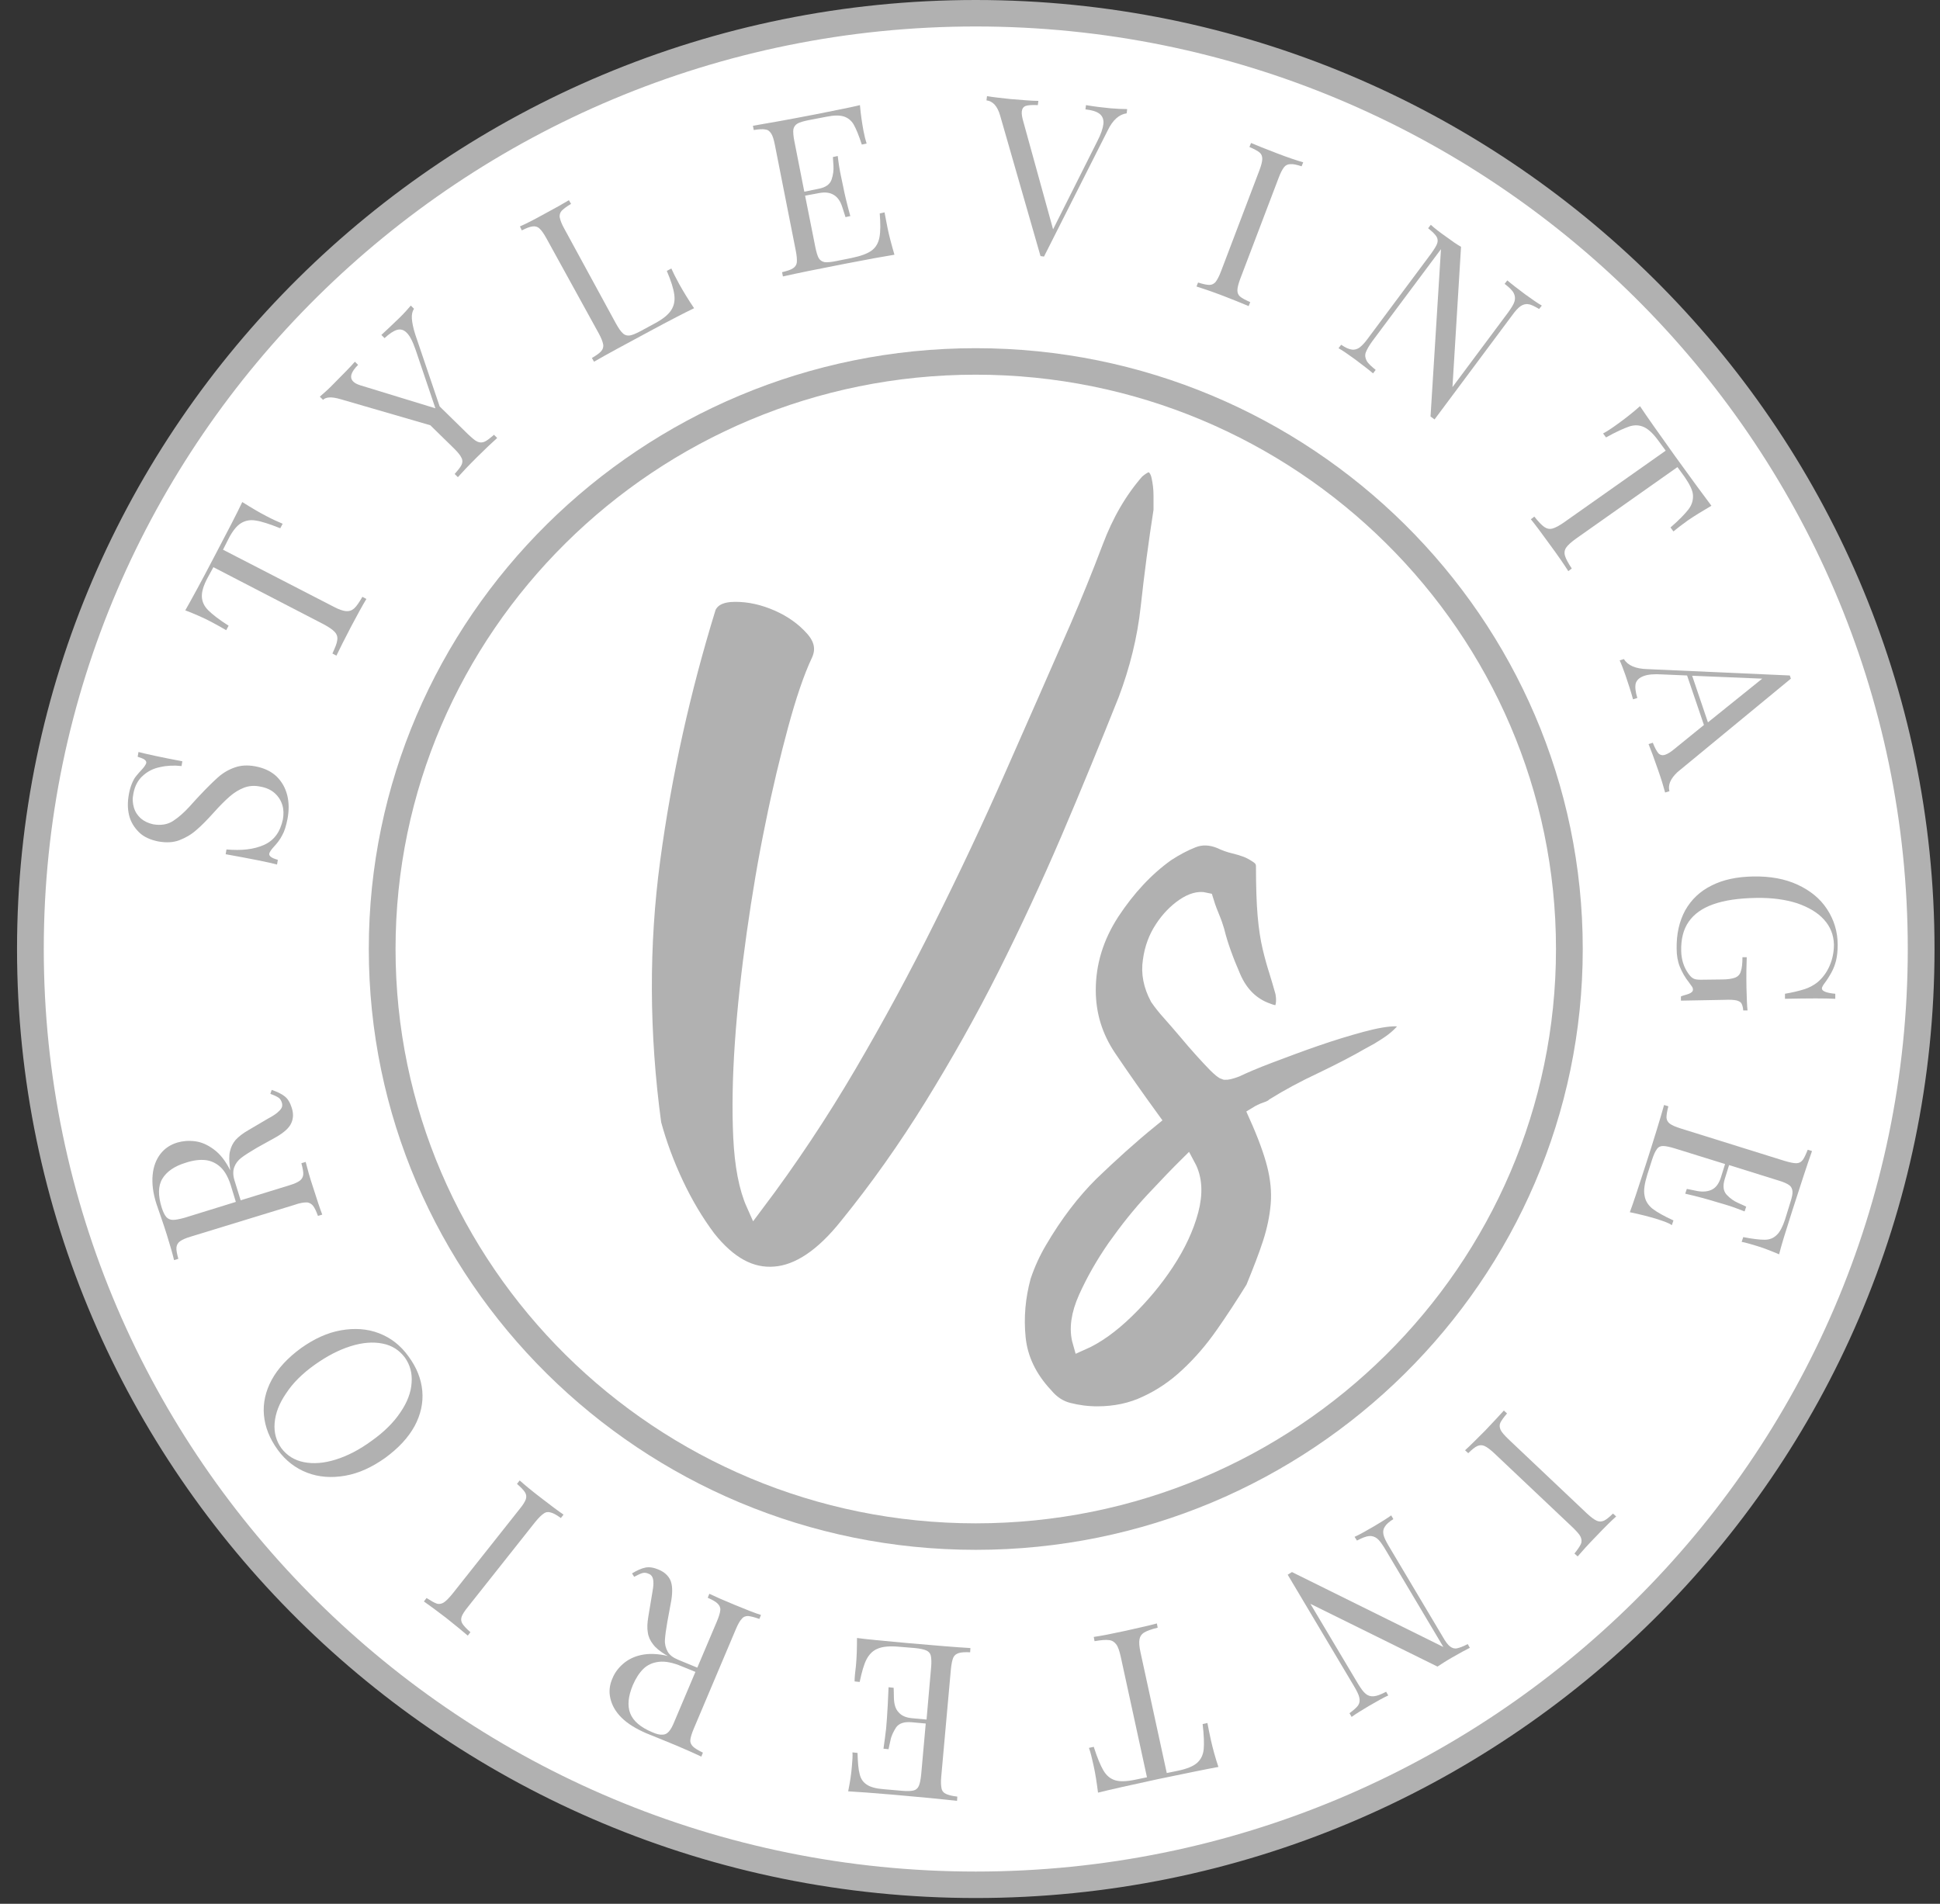<svg width="108" height="106" viewBox="0 0 108 106" fill="none" xmlns="http://www.w3.org/2000/svg">
<rect x="0" y="0" width="108" height="106" fill="#333333" stroke="none"/>
<g style="mix-blend-mode:multiply">
<path d="M54.321 104.943C83.388 104.943 106.95 81.616 106.95 52.84C106.95 24.065 83.388 0.737 54.321 0.737C25.255 0.737 1.692 24.065 1.692 52.84C1.692 81.616 25.255 104.943 54.321 104.943Z" fill="white"/>
<path d="M54.321 105.68C24.894 105.68 0.948 81.973 0.948 52.84C0.948 23.707 24.894 0 54.321 0C83.748 0 107.695 23.707 107.695 52.84C107.695 81.973 83.748 105.68 54.321 105.68ZM54.321 1.474C25.713 1.474 2.437 24.518 2.437 52.84C2.437 81.162 25.713 104.206 54.321 104.206C82.929 104.206 106.206 81.162 106.206 52.84C106.206 24.518 82.929 1.474 54.321 1.474Z" fill="#B1B1B1"/>
<path d="M61.827 6.03C62.184 6.059 62.497 6.074 62.75 6.074L62.721 6.31C62.303 6.369 61.946 6.679 61.663 7.268L58.119 14.286L58.015 14.271L57.925 14.257L55.676 6.428C55.528 5.912 55.274 5.632 54.917 5.588L54.947 5.352C55.274 5.411 55.706 5.455 56.242 5.514C56.942 5.573 57.464 5.617 57.806 5.617L57.776 5.853C57.464 5.838 57.24 5.853 57.106 5.897C56.972 5.942 56.898 6.059 56.883 6.207C56.868 6.34 56.898 6.531 56.972 6.782L58.625 12.768L61.082 7.873C61.291 7.475 61.395 7.15 61.425 6.915C61.455 6.664 61.38 6.472 61.216 6.34C61.053 6.207 60.785 6.133 60.427 6.089L60.457 5.853C60.889 5.927 61.35 5.986 61.827 6.03Z" fill="#B1B1B1"/>
<path d="M71.835 9.141C71.686 9.141 71.567 9.2 71.477 9.318C71.388 9.436 71.284 9.627 71.18 9.908L69.05 15.51C68.946 15.79 68.886 16.011 68.886 16.159C68.886 16.306 68.931 16.424 69.035 16.512C69.139 16.601 69.333 16.704 69.601 16.822L69.512 17.043C69.169 16.896 68.693 16.704 68.082 16.468C67.427 16.218 66.935 16.055 66.608 15.952L66.697 15.731C66.98 15.82 67.189 15.864 67.323 15.864C67.457 15.864 67.591 15.805 67.68 15.687C67.769 15.569 67.874 15.377 67.978 15.097L70.107 9.495C70.212 9.215 70.271 8.993 70.271 8.846C70.271 8.699 70.227 8.581 70.122 8.492C70.018 8.404 69.824 8.3 69.556 8.183L69.646 7.961C69.958 8.094 70.435 8.286 71.09 8.536C71.701 8.772 72.192 8.934 72.55 9.038L72.46 9.259C72.192 9.17 71.984 9.126 71.835 9.141Z" fill="#B1B1B1"/>
<path d="M85.089 16.94C84.94 16.91 84.791 16.955 84.657 17.043C84.523 17.132 84.359 17.309 84.18 17.559L79.862 23.353L79.638 23.191L80.219 13.873L76.392 19.004C76.213 19.255 76.094 19.461 76.034 19.623C75.975 19.785 76.004 19.933 76.079 20.08C76.153 20.228 76.332 20.39 76.585 20.596L76.436 20.788C76.213 20.596 75.885 20.346 75.454 20.021C75.066 19.741 74.754 19.52 74.515 19.387L74.664 19.196C74.903 19.358 75.096 19.446 75.245 19.461C75.394 19.491 75.543 19.446 75.677 19.358C75.811 19.255 75.975 19.093 76.153 18.842L79.668 14.124C79.847 13.873 79.966 13.682 80.01 13.549C80.055 13.416 80.04 13.284 79.966 13.166C79.891 13.048 79.742 12.9 79.504 12.709L79.653 12.517C79.847 12.694 80.144 12.93 80.547 13.21C80.844 13.431 81.098 13.608 81.336 13.741L80.859 21.555L83.957 17.397C84.136 17.146 84.27 16.94 84.314 16.778C84.359 16.616 84.344 16.468 84.27 16.321C84.195 16.173 84.016 15.996 83.763 15.805L83.912 15.613C84.136 15.805 84.463 16.055 84.895 16.38C85.282 16.66 85.595 16.881 85.833 17.014L85.684 17.205C85.431 17.058 85.238 16.955 85.089 16.94Z" fill="#B1B1B1"/>
<path d="M90.078 23.589C90.465 23.309 90.867 23 91.299 22.616C91.671 23.177 92.326 24.105 93.265 25.417C94.203 26.715 94.873 27.629 95.275 28.16C94.769 28.455 94.337 28.72 93.95 28.985C93.622 29.221 93.354 29.428 93.16 29.59L92.997 29.369C93.473 28.956 93.801 28.617 93.994 28.366C94.188 28.116 94.263 27.85 94.248 27.57C94.233 27.29 94.054 26.951 93.771 26.538L93.384 26.007L87.74 29.988C87.472 30.18 87.278 30.357 87.189 30.489C87.099 30.622 87.07 30.784 87.129 30.961C87.174 31.123 87.308 31.359 87.501 31.654L87.308 31.801C87.084 31.448 86.742 30.946 86.295 30.342C85.819 29.678 85.461 29.206 85.223 28.912L85.416 28.764C85.64 29.044 85.819 29.236 85.968 29.339C86.116 29.442 86.265 29.472 86.429 29.428C86.593 29.383 86.816 29.265 87.084 29.074L92.729 25.093L92.341 24.562C92.043 24.149 91.775 23.899 91.522 23.781C91.269 23.663 90.986 23.648 90.688 23.751C90.391 23.855 89.959 24.046 89.408 24.356L89.244 24.135C89.467 24.017 89.735 23.84 90.078 23.589Z" fill="#B1B1B1"/>
<path d="M92.937 44.053L92.698 44.127C92.609 43.802 92.49 43.39 92.311 42.888C92.088 42.24 91.909 41.753 91.775 41.429L92.013 41.355C92.118 41.635 92.237 41.842 92.326 41.945C92.43 42.048 92.564 42.077 92.713 42.018C92.847 41.974 93.011 41.871 93.205 41.709L94.858 40.367L93.92 37.61L92.535 37.551C92.088 37.522 91.745 37.551 91.507 37.64C91.269 37.728 91.12 37.861 91.06 38.053C91.016 38.244 91.045 38.524 91.15 38.863L90.911 38.937C90.792 38.495 90.643 38.053 90.494 37.61C90.375 37.271 90.271 36.991 90.167 36.77L90.405 36.696C90.614 37.05 91.06 37.242 91.716 37.256L99.638 37.61L99.698 37.787L93.383 42.992C92.996 43.36 92.847 43.699 92.937 44.053ZM98.104 37.787L94.203 37.625L95.081 40.22L98.104 37.787Z" fill="#B1B1B1"/>
<path d="M94.024 55.332C94.173 55.273 94.247 55.199 94.247 55.096C94.247 55.037 94.232 54.993 94.203 54.949C94.173 54.904 94.113 54.816 94.024 54.698C93.8 54.418 93.637 54.123 93.517 53.828C93.398 53.533 93.339 53.194 93.339 52.825C93.324 52 93.488 51.292 93.815 50.688C94.158 50.083 94.634 49.626 95.29 49.302C95.93 48.977 96.704 48.815 97.613 48.801C98.551 48.786 99.37 48.933 100.07 49.258C100.77 49.582 101.321 50.024 101.708 50.614C102.095 51.204 102.304 51.867 102.304 52.604C102.304 52.929 102.274 53.224 102.215 53.474C102.155 53.725 102.066 53.946 101.961 54.138C101.857 54.329 101.723 54.55 101.544 54.786C101.47 54.89 101.425 54.978 101.425 55.037C101.425 55.184 101.678 55.288 102.17 55.332V55.612C101.649 55.583 100.71 55.583 99.37 55.612V55.332C99.802 55.258 100.159 55.17 100.442 55.081C100.725 54.993 100.964 54.86 101.172 54.698C101.455 54.462 101.693 54.152 101.857 53.769C102.021 53.386 102.095 53.002 102.095 52.59C102.081 52.059 101.902 51.602 101.544 51.204C101.187 50.806 100.681 50.511 100.04 50.29C99.385 50.083 98.641 49.98 97.777 49.995C96.794 50.01 96.004 50.127 95.379 50.349C94.754 50.57 94.307 50.894 94.009 51.322C93.711 51.749 93.577 52.295 93.592 52.958C93.607 53.445 93.741 53.858 93.994 54.211C94.098 54.359 94.188 54.447 94.292 54.492C94.381 54.536 94.515 54.55 94.679 54.55L95.856 54.536C96.198 54.536 96.436 54.492 96.6 54.432C96.749 54.373 96.868 54.256 96.913 54.079C96.972 53.916 97.002 53.651 97.002 53.297H97.241C97.226 53.695 97.211 54.256 97.226 55.008C97.241 55.568 97.255 55.995 97.285 56.261H97.047C97.032 56.069 96.987 55.936 96.943 55.863C96.898 55.789 96.794 55.73 96.66 55.7C96.526 55.671 96.302 55.656 95.99 55.671L93.577 55.715V55.479C93.711 55.42 93.875 55.391 94.024 55.332Z" fill="#B1B1B1"/>
<path d="M92.252 67.878C91.82 67.746 91.314 67.613 90.733 67.495C90.927 66.979 91.21 66.109 91.612 64.871C92.088 63.396 92.431 62.276 92.639 61.524L92.878 61.598C92.803 61.878 92.773 62.084 92.773 62.231C92.788 62.379 92.848 62.482 92.967 62.571C93.086 62.659 93.295 62.748 93.578 62.836L99.341 64.635C99.639 64.723 99.847 64.767 99.996 64.767C100.145 64.767 100.264 64.708 100.354 64.591C100.443 64.472 100.532 64.281 100.636 64.016L100.875 64.089C100.607 64.841 100.249 65.947 99.773 67.421C99.415 68.542 99.162 69.353 99.043 69.839C98.552 69.633 98.105 69.456 97.688 69.338C97.39 69.249 97.137 69.176 96.958 69.146L97.047 68.881C97.569 68.984 97.971 69.028 98.239 69.028C98.507 69.028 98.73 68.94 98.909 68.763C99.088 68.601 99.237 68.306 99.371 67.908L99.668 66.949C99.758 66.669 99.802 66.463 99.788 66.33C99.773 66.198 99.728 66.079 99.609 65.991C99.49 65.903 99.296 65.814 98.998 65.726L96.258 64.871L96.02 65.637C95.901 66.021 95.93 66.315 96.124 66.522C96.318 66.728 96.526 66.876 96.764 66.979C97.003 67.082 97.152 67.156 97.211 67.185L97.122 67.451C96.75 67.303 96.392 67.171 96.035 67.067L95.484 66.905C95.097 66.787 94.531 66.625 93.816 66.463L93.905 66.198C93.965 66.212 94.158 66.242 94.486 66.315C94.814 66.374 95.097 66.345 95.32 66.227C95.543 66.109 95.692 65.888 95.796 65.578L96.035 64.812L93.235 63.942C92.937 63.853 92.729 63.809 92.58 63.809C92.431 63.809 92.312 63.868 92.237 63.986C92.148 64.104 92.059 64.296 91.969 64.576L91.701 65.416C91.552 65.903 91.493 66.286 91.552 66.566C91.597 66.861 91.746 67.097 91.999 67.303C92.252 67.495 92.639 67.716 93.161 67.952L93.071 68.217C92.892 68.085 92.61 67.996 92.252 67.878Z" fill="#B1B1B1"/>
<path d="M88.007 85.969C88.067 85.836 88.052 85.703 87.993 85.57C87.933 85.438 87.784 85.275 87.561 85.054L83.182 80.912C82.959 80.705 82.78 80.572 82.646 80.513C82.512 80.454 82.378 80.454 82.244 80.513C82.11 80.572 81.946 80.705 81.738 80.912L81.559 80.749C81.842 80.499 82.199 80.13 82.661 79.673C83.138 79.172 83.495 78.788 83.719 78.538L83.897 78.7C83.704 78.921 83.584 79.098 83.525 79.216C83.465 79.349 83.48 79.481 83.54 79.614C83.599 79.747 83.748 79.909 83.972 80.13L88.35 84.273C88.573 84.479 88.752 84.612 88.886 84.671C89.02 84.73 89.154 84.73 89.288 84.671C89.422 84.612 89.586 84.479 89.794 84.273L89.973 84.435C89.72 84.656 89.348 85.025 88.871 85.526C88.409 85.998 88.067 86.381 87.829 86.661L87.65 86.499C87.829 86.278 87.948 86.101 88.007 85.969Z" fill="#B1B1B1"/>
<path d="M75.602 94.962C75.692 94.829 75.707 94.696 75.677 94.534C75.647 94.372 75.543 94.165 75.379 93.885L71.686 87.678L71.924 87.531L80.353 91.703L77.091 86.219C76.928 85.954 76.794 85.762 76.66 85.659C76.525 85.555 76.377 85.511 76.213 85.526C76.049 85.541 75.826 85.629 75.543 85.777L75.409 85.57C75.677 85.452 76.034 85.246 76.496 84.98C76.913 84.73 77.225 84.538 77.449 84.376L77.568 84.582C77.33 84.73 77.166 84.877 77.091 85.01C77.002 85.143 76.987 85.275 77.017 85.438C77.047 85.6 77.151 85.806 77.315 86.086L80.323 91.143C80.472 91.409 80.606 91.585 80.725 91.674C80.844 91.762 80.963 91.807 81.112 91.777C81.246 91.748 81.455 91.674 81.708 91.541L81.827 91.748C81.589 91.866 81.261 92.043 80.829 92.293C80.517 92.47 80.249 92.647 80.025 92.794L72.951 89.3L75.602 93.753C75.766 94.018 75.9 94.21 76.034 94.313C76.153 94.416 76.302 94.46 76.481 94.446C76.66 94.431 76.883 94.342 77.166 94.195L77.285 94.401C77.017 94.519 76.66 94.726 76.198 94.991C75.781 95.242 75.468 95.433 75.245 95.596L75.126 95.389C75.349 95.227 75.513 95.08 75.602 94.962Z" fill="#B1B1B1"/>
<path d="M67.412 96.893C67.516 97.35 67.65 97.851 67.829 98.382C67.159 98.5 66.042 98.736 64.463 99.06C62.885 99.4 61.782 99.65 61.127 99.812C61.053 99.237 60.978 98.736 60.874 98.279C60.785 97.881 60.71 97.556 60.621 97.321L60.889 97.262C61.083 97.866 61.261 98.294 61.425 98.574C61.589 98.854 61.797 99.031 62.065 99.119C62.334 99.208 62.721 99.193 63.212 99.09L63.852 98.957L62.393 92.249C62.319 91.925 62.244 91.689 62.14 91.556C62.036 91.423 61.916 91.335 61.738 91.32C61.559 91.291 61.291 91.32 60.934 91.379L60.889 91.143C61.306 91.084 61.902 90.966 62.646 90.804C63.435 90.627 64.031 90.495 64.403 90.391L64.448 90.627C64.091 90.716 63.852 90.804 63.703 90.893C63.555 90.981 63.465 91.114 63.435 91.276C63.406 91.438 63.421 91.689 63.495 92.013L64.954 98.721L65.595 98.589C66.086 98.485 66.444 98.338 66.652 98.146C66.861 97.955 66.98 97.704 67.01 97.394C67.039 97.085 67.025 96.613 66.95 95.994L67.218 95.935C67.263 96.171 67.322 96.495 67.412 96.893Z" fill="#B1B1B1"/>
<path d="M47.65 92.75C47.694 92.293 47.709 91.777 47.709 91.202C48.26 91.276 49.183 91.364 50.494 91.482C52.043 91.615 53.219 91.718 54.023 91.762L54.008 91.998C53.711 91.984 53.502 91.998 53.368 92.043C53.234 92.087 53.13 92.16 53.07 92.293C53.011 92.426 52.966 92.647 52.936 92.942L52.4 98.913C52.37 99.208 52.385 99.429 52.415 99.576C52.445 99.724 52.534 99.827 52.668 99.886C52.802 99.945 53.011 100.004 53.294 100.033L53.279 100.269C52.489 100.181 51.313 100.063 49.764 99.93C48.573 99.827 47.724 99.768 47.218 99.739C47.322 99.222 47.396 98.751 47.426 98.323C47.456 98.014 47.471 97.763 47.456 97.571L47.739 97.601C47.754 98.132 47.784 98.515 47.858 98.78C47.918 99.046 48.052 99.237 48.26 99.37C48.454 99.503 48.781 99.591 49.198 99.621L50.211 99.709C50.509 99.739 50.717 99.724 50.851 99.694C50.985 99.665 51.09 99.576 51.149 99.444C51.209 99.311 51.253 99.09 51.283 98.795L51.536 95.964L50.732 95.891C50.33 95.861 50.047 95.95 49.883 96.185C49.734 96.421 49.615 96.657 49.571 96.908C49.511 97.159 49.481 97.321 49.466 97.394L49.183 97.365C49.243 96.967 49.288 96.598 49.332 96.23L49.377 95.655C49.407 95.242 49.437 94.682 49.466 93.944L49.749 93.974C49.749 94.033 49.764 94.225 49.764 94.564C49.779 94.903 49.854 95.168 50.032 95.345C50.196 95.537 50.449 95.64 50.777 95.669L51.581 95.743L51.834 92.853C51.864 92.558 51.849 92.337 51.819 92.19C51.79 92.057 51.7 91.954 51.566 91.895C51.432 91.836 51.224 91.792 50.941 91.762L50.047 91.689C49.541 91.644 49.154 91.674 48.871 91.792C48.603 91.895 48.394 92.102 48.245 92.382C48.096 92.662 47.977 93.089 47.858 93.65L47.575 93.62C47.575 93.399 47.605 93.104 47.65 92.75Z" fill="#B1B1B1"/>
<path d="M35.93 87.281C36.153 87.236 36.406 87.281 36.674 87.398C36.987 87.531 37.195 87.723 37.315 87.973C37.434 88.239 37.449 88.607 37.374 89.094L37.151 90.303C37.076 90.73 37.032 91.055 37.017 91.305C37.002 91.541 37.061 91.763 37.166 91.954C37.27 92.146 37.464 92.293 37.746 92.411L38.819 92.853L39.906 90.288C40.025 90.008 40.084 89.802 40.099 89.654C40.114 89.507 40.055 89.389 39.95 89.286C39.846 89.182 39.668 89.079 39.4 88.961L39.489 88.74C39.831 88.902 40.293 89.109 40.904 89.359C41.544 89.625 42.035 89.816 42.363 89.92L42.274 90.141C41.991 90.037 41.782 89.993 41.648 89.978C41.499 89.978 41.38 90.023 41.291 90.141C41.187 90.244 41.082 90.436 40.963 90.716L38.625 96.244C38.506 96.525 38.446 96.731 38.431 96.878C38.417 97.026 38.476 97.144 38.58 97.247C38.685 97.35 38.863 97.453 39.131 97.586L39.042 97.807C38.729 97.66 38.283 97.453 37.687 97.203C37.389 97.085 37.076 96.952 36.719 96.805C36.361 96.657 36.123 96.569 35.989 96.51C35.408 96.259 34.947 95.979 34.604 95.64C34.262 95.301 34.068 94.947 33.979 94.564C33.889 94.18 33.934 93.812 34.098 93.443C34.217 93.148 34.411 92.883 34.679 92.647C34.947 92.411 35.289 92.234 35.706 92.146C36.123 92.057 36.63 92.072 37.181 92.205L37.047 92.131C36.734 91.939 36.495 91.748 36.347 91.541C36.198 91.35 36.093 91.129 36.064 90.893C36.019 90.657 36.034 90.362 36.093 90.008L36.302 88.755C36.347 88.504 36.376 88.312 36.376 88.165C36.376 88.018 36.361 87.9 36.317 87.811C36.272 87.723 36.198 87.649 36.093 87.62C35.974 87.561 35.855 87.561 35.751 87.59C35.647 87.62 35.498 87.693 35.304 87.796L35.185 87.605C35.453 87.443 35.706 87.325 35.93 87.281ZM36.674 92.529C36.317 92.573 36.034 92.706 35.81 92.927C35.587 93.148 35.394 93.443 35.23 93.826C34.977 94.431 34.917 94.962 35.081 95.389C35.245 95.817 35.647 96.171 36.317 96.451C36.555 96.554 36.734 96.598 36.883 96.584C37.017 96.584 37.136 96.525 37.24 96.407C37.344 96.289 37.449 96.097 37.553 95.832L38.714 93.089L37.955 92.78C37.464 92.573 37.032 92.485 36.674 92.529Z" fill="#B1B1B1"/>
<path d="M24.313 89.286C24.447 89.33 24.581 89.3 24.701 89.227C24.82 89.153 24.983 88.991 25.177 88.755L28.915 84.037C29.109 83.801 29.228 83.609 29.273 83.477C29.317 83.344 29.302 83.211 29.228 83.093C29.153 82.975 29.004 82.813 28.781 82.622L28.93 82.43C29.213 82.681 29.6 83.005 30.121 83.403C30.672 83.831 31.089 84.14 31.372 84.332L31.223 84.523C30.985 84.347 30.791 84.243 30.657 84.214C30.523 84.17 30.389 84.184 30.27 84.273C30.151 84.347 29.987 84.509 29.794 84.745L26.056 89.463C25.862 89.698 25.743 89.89 25.698 90.023C25.654 90.155 25.669 90.288 25.743 90.406C25.817 90.524 25.966 90.686 26.19 90.878L26.041 91.07C25.788 90.848 25.386 90.524 24.835 90.082C24.313 89.684 23.896 89.374 23.599 89.168L23.747 88.976C24.001 89.138 24.179 89.241 24.313 89.286Z" fill="#B1B1B1"/>
<path d="M14.693 78.788C14.634 78.125 14.783 77.462 15.125 76.828C15.482 76.179 16.019 75.604 16.763 75.058C17.493 74.542 18.223 74.203 18.982 74.07C19.742 73.938 20.442 73.982 21.097 74.233C21.752 74.483 22.303 74.911 22.735 75.515C23.197 76.135 23.45 76.783 23.509 77.447C23.569 78.11 23.42 78.774 23.078 79.408C22.72 80.056 22.184 80.631 21.439 81.177C20.71 81.693 19.98 82.032 19.221 82.165C18.476 82.297 17.761 82.253 17.106 82.002C16.451 81.752 15.899 81.324 15.468 80.734C15.006 80.1 14.753 79.452 14.693 78.788ZM16.927 81.413C17.448 81.516 18.044 81.472 18.699 81.265C19.355 81.059 20.01 80.72 20.695 80.219C21.38 79.732 21.916 79.201 22.288 78.641C22.675 78.081 22.884 77.52 22.914 76.99C22.958 76.459 22.824 75.987 22.541 75.589C22.229 75.176 21.827 74.911 21.291 74.808C20.769 74.704 20.174 74.749 19.518 74.955C18.863 75.162 18.208 75.501 17.523 75.987C16.838 76.474 16.302 77.004 15.929 77.579C15.542 78.14 15.334 78.685 15.289 79.231C15.244 79.761 15.378 80.233 15.661 80.631C15.974 81.044 16.391 81.309 16.927 81.413Z" fill="#B1B1B1"/>
<path d="M15.84 61.037C16.018 61.17 16.153 61.391 16.242 61.686C16.346 61.996 16.331 62.291 16.212 62.541C16.093 62.807 15.81 63.057 15.378 63.308L14.291 63.912C13.919 64.133 13.636 64.31 13.442 64.458C13.249 64.605 13.115 64.782 13.04 64.989C12.966 65.195 12.966 65.431 13.055 65.726L13.398 66.832L16.078 66.006C16.376 65.917 16.57 65.829 16.689 65.74C16.808 65.652 16.867 65.534 16.882 65.401C16.897 65.269 16.852 65.048 16.778 64.767L17.016 64.694C17.106 65.048 17.24 65.549 17.448 66.168C17.657 66.832 17.82 67.318 17.94 67.628L17.701 67.701C17.597 67.421 17.508 67.23 17.418 67.126C17.329 67.023 17.21 66.949 17.061 66.949C16.912 66.949 16.689 66.979 16.406 67.082L10.628 68.851C10.33 68.94 10.136 69.028 10.017 69.117C9.898 69.205 9.838 69.323 9.823 69.456C9.808 69.603 9.853 69.81 9.928 70.09L9.689 70.163C9.615 69.839 9.481 69.367 9.287 68.748C9.198 68.453 9.079 68.114 8.96 67.76C8.84 67.406 8.751 67.156 8.706 67.023C8.513 66.419 8.453 65.888 8.498 65.416C8.543 64.944 8.692 64.561 8.93 64.251C9.168 63.942 9.481 63.735 9.868 63.617C10.166 63.529 10.493 63.499 10.851 63.544C11.208 63.588 11.551 63.735 11.908 64.001C12.266 64.266 12.563 64.65 12.817 65.165L12.802 65.018C12.757 64.65 12.742 64.355 12.802 64.104C12.861 63.853 12.966 63.647 13.115 63.47C13.278 63.293 13.517 63.101 13.829 62.925L14.931 62.276C15.155 62.158 15.334 62.04 15.438 61.952C15.542 61.863 15.631 61.775 15.676 61.686C15.721 61.598 15.721 61.494 15.691 61.391C15.646 61.258 15.587 61.17 15.497 61.111C15.408 61.052 15.259 60.978 15.051 60.905L15.125 60.684C15.423 60.787 15.676 60.905 15.84 61.037ZM12.281 64.989C12.027 64.753 11.73 64.62 11.417 64.591C11.104 64.561 10.747 64.605 10.345 64.738C9.704 64.93 9.272 65.239 9.034 65.637C8.796 66.035 8.796 66.581 9.004 67.244C9.079 67.48 9.168 67.657 9.257 67.76C9.347 67.864 9.481 67.922 9.63 67.922C9.779 67.922 10.002 67.878 10.27 67.805L13.13 66.92L12.891 66.139C12.742 65.608 12.534 65.225 12.281 64.989Z" fill="#B1B1B1"/>
<path d="M14.693 47.046C15.259 46.795 15.601 46.324 15.75 45.616C15.795 45.35 15.795 45.085 15.721 44.834C15.646 44.584 15.512 44.363 15.304 44.171C15.095 43.979 14.812 43.847 14.44 43.788C14.127 43.729 13.844 43.758 13.576 43.861C13.308 43.965 13.04 44.127 12.787 44.348C12.534 44.569 12.236 44.864 11.908 45.233C11.536 45.645 11.208 45.984 10.925 46.22C10.642 46.471 10.33 46.648 9.987 46.781C9.645 46.913 9.257 46.928 8.826 46.854C8.379 46.766 8.006 46.604 7.738 46.338C7.47 46.073 7.277 45.763 7.187 45.395C7.098 45.026 7.098 44.643 7.173 44.23C7.217 43.979 7.277 43.788 7.351 43.611C7.426 43.434 7.5 43.301 7.59 43.198C7.679 43.095 7.768 42.977 7.887 42.859C8.036 42.697 8.111 42.579 8.141 42.49C8.155 42.417 8.126 42.358 8.051 42.299C7.977 42.24 7.843 42.195 7.664 42.136L7.709 41.871C8.17 41.989 8.974 42.166 10.151 42.387L10.106 42.653C9.689 42.608 9.302 42.623 8.915 42.711C8.543 42.785 8.215 42.947 7.947 43.198C7.679 43.434 7.5 43.773 7.426 44.186C7.366 44.466 7.381 44.717 7.455 44.967C7.53 45.218 7.664 45.41 7.843 45.572C8.036 45.734 8.26 45.837 8.528 45.896C8.96 45.97 9.332 45.911 9.645 45.704C9.957 45.498 10.255 45.233 10.538 44.923C10.821 44.613 11 44.407 11.104 44.304C11.521 43.861 11.864 43.522 12.146 43.272C12.43 43.021 12.742 42.844 13.085 42.726C13.427 42.608 13.8 42.593 14.202 42.667C14.693 42.756 15.095 42.947 15.393 43.227C15.691 43.522 15.884 43.861 15.989 44.274C16.093 44.687 16.093 45.129 16.004 45.601C15.929 45.984 15.84 46.279 15.706 46.515C15.587 46.751 15.423 46.958 15.244 47.149C15.095 47.311 15.021 47.429 14.991 47.518C14.976 47.592 15.006 47.651 15.08 47.709C15.155 47.768 15.289 47.827 15.467 47.872L15.423 48.137C14.991 48.019 14.038 47.827 12.563 47.562L12.608 47.297C13.442 47.37 14.127 47.297 14.693 47.046Z" fill="#B1B1B1"/>
<path d="M11.745 34.617C11.328 34.396 10.851 34.19 10.315 33.983C10.642 33.408 11.194 32.406 11.938 30.976C12.683 29.56 13.204 28.558 13.487 27.953C13.978 28.263 14.425 28.528 14.827 28.735C15.185 28.926 15.497 29.059 15.736 29.162L15.602 29.413C15.006 29.177 14.559 29.03 14.246 28.985C13.934 28.926 13.651 28.985 13.412 29.133C13.174 29.28 12.936 29.575 12.713 30.017L12.415 30.607L18.565 33.777C18.863 33.939 19.101 34.013 19.265 34.028C19.429 34.042 19.578 33.998 19.712 33.88C19.846 33.762 19.995 33.541 20.174 33.231L20.397 33.349C20.174 33.718 19.89 34.234 19.533 34.912C19.161 35.62 18.893 36.165 18.729 36.505L18.506 36.386C18.654 36.062 18.759 35.812 18.774 35.649C18.803 35.472 18.759 35.325 18.64 35.192C18.52 35.06 18.327 34.927 18.029 34.765L11.879 31.58L11.566 32.155C11.328 32.597 11.223 32.951 11.238 33.231C11.253 33.512 11.372 33.762 11.596 33.983C11.819 34.205 12.191 34.499 12.727 34.839L12.593 35.089C12.4 34.971 12.102 34.809 11.745 34.617Z" fill="#B1B1B1"/>
<path d="M22.258 17.677C22.511 17.427 22.72 17.191 22.869 17.014L23.047 17.191C22.958 17.323 22.913 17.515 22.928 17.736C22.943 17.957 23.003 18.267 23.122 18.636L24.477 22.631L26.056 24.179C26.279 24.386 26.443 24.533 26.577 24.592C26.711 24.651 26.845 24.651 26.979 24.592C27.113 24.533 27.277 24.4 27.5 24.209L27.679 24.386C27.396 24.636 27.024 24.99 26.562 25.447C26.071 25.934 25.713 26.317 25.49 26.568L25.311 26.391C25.505 26.169 25.639 26.007 25.698 25.875C25.758 25.742 25.758 25.609 25.683 25.477C25.624 25.344 25.475 25.167 25.266 24.96L23.956 23.678L18.982 22.233C18.684 22.145 18.461 22.115 18.312 22.13C18.163 22.145 18.059 22.189 17.984 22.262L17.805 22.086C18.044 21.879 18.312 21.643 18.58 21.363C19.131 20.803 19.533 20.405 19.756 20.14L19.935 20.316C19.533 20.715 19.444 21.024 19.667 21.245C19.756 21.334 19.875 21.393 20.054 21.452L24.239 22.734L23.137 19.476C22.973 19.004 22.809 18.68 22.631 18.518C22.467 18.355 22.288 18.311 22.094 18.37C21.901 18.429 21.677 18.577 21.409 18.827L21.231 18.65C21.588 18.326 21.916 18.002 22.258 17.677Z" fill="#B1B1B1"/>
<path d="M31.268 11.736C31.179 11.839 31.134 11.972 31.164 12.119C31.194 12.267 31.268 12.473 31.417 12.738L34.291 18.016C34.44 18.282 34.56 18.459 34.679 18.562C34.783 18.665 34.917 18.695 35.051 18.68C35.185 18.665 35.394 18.577 35.647 18.444L36.436 18.016C36.883 17.78 37.196 17.53 37.359 17.279C37.523 17.029 37.583 16.748 37.538 16.409C37.493 16.07 37.359 15.643 37.121 15.082L37.374 14.95C37.478 15.186 37.627 15.481 37.821 15.834C38.044 16.233 38.312 16.675 38.64 17.161C38.149 17.397 37.315 17.825 36.168 18.444C34.798 19.181 33.755 19.741 33.07 20.14L32.951 19.933C33.204 19.786 33.383 19.653 33.472 19.55C33.562 19.447 33.606 19.314 33.577 19.166C33.547 19.019 33.472 18.813 33.324 18.547L30.419 13.269C30.271 13.004 30.151 12.827 30.032 12.724C29.928 12.62 29.794 12.591 29.66 12.606C29.511 12.62 29.317 12.694 29.049 12.827L28.945 12.606C29.258 12.473 29.72 12.237 30.33 11.898C30.911 11.588 31.358 11.338 31.671 11.146L31.79 11.352C31.536 11.5 31.373 11.633 31.268 11.736Z" fill="#B1B1B1"/>
<path d="M49.407 12.679C49.496 13.122 49.63 13.623 49.794 14.183C49.243 14.271 48.335 14.434 47.054 14.684C45.52 14.979 44.373 15.215 43.584 15.392L43.539 15.156C43.822 15.082 44.031 15.023 44.15 14.935C44.269 14.861 44.344 14.743 44.359 14.611C44.373 14.463 44.359 14.242 44.299 13.947L43.137 8.065C43.078 7.77 43.018 7.563 42.929 7.431C42.84 7.298 42.75 7.224 42.601 7.209C42.467 7.18 42.244 7.195 41.961 7.239L41.916 7.003C42.706 6.87 43.867 6.664 45.386 6.369C46.563 6.133 47.397 5.971 47.873 5.853C47.918 6.384 47.992 6.856 48.067 7.268C48.126 7.578 48.186 7.814 48.245 7.991L47.977 8.05C47.814 7.549 47.665 7.18 47.531 6.944C47.397 6.708 47.203 6.561 46.98 6.487C46.741 6.413 46.429 6.413 45.997 6.502L44.999 6.693C44.716 6.752 44.508 6.811 44.388 6.885C44.269 6.959 44.195 7.062 44.165 7.209C44.15 7.357 44.165 7.578 44.225 7.873L44.776 10.674L45.565 10.512C45.967 10.438 46.205 10.261 46.295 9.996C46.384 9.731 46.414 9.48 46.399 9.229C46.384 8.979 46.369 8.817 46.369 8.743L46.637 8.684C46.682 9.082 46.741 9.45 46.816 9.804L46.935 10.365C47.009 10.763 47.143 11.323 47.337 12.031L47.069 12.089C47.054 12.031 46.995 11.854 46.89 11.529C46.786 11.205 46.637 10.984 46.414 10.851C46.19 10.718 45.937 10.689 45.609 10.748L44.82 10.895L45.386 13.741C45.446 14.036 45.505 14.242 45.58 14.375C45.654 14.493 45.758 14.566 45.907 14.596C46.041 14.611 46.265 14.596 46.548 14.537L47.426 14.36C47.918 14.257 48.29 14.124 48.528 13.947C48.767 13.77 48.901 13.52 48.96 13.21C49.02 12.9 49.02 12.458 48.975 11.883L49.243 11.824C49.288 12.045 49.333 12.325 49.407 12.679Z" fill="#B1B1B1"/>
<path d="M39.369 68.984C38.684 68.07 38.089 67.067 37.567 65.962C37.046 64.856 36.629 63.735 36.316 62.585C35.631 57.529 35.617 52.619 36.257 47.857C36.897 43.095 37.94 38.406 39.369 33.777C39.608 33.261 40.129 33.01 40.933 33.01C41.737 33.01 42.526 33.187 43.331 33.541C44.135 33.895 44.79 34.367 45.311 34.956C45.833 35.546 45.952 36.165 45.669 36.799C45.222 37.743 44.79 39.026 44.358 40.618C43.926 42.225 43.494 43.994 43.107 45.925C42.705 47.857 42.363 49.891 42.065 52C41.767 54.108 41.544 56.143 41.41 58.074C41.276 60.005 41.246 61.76 41.32 63.323C41.395 64.885 41.633 66.124 42.035 67.023C43.911 64.531 45.624 61.951 47.188 59.283C48.751 56.614 50.211 53.916 51.581 51.159C52.951 48.417 54.261 45.645 55.498 42.829C56.734 40.028 57.955 37.256 59.146 34.529C59.742 33.143 60.338 31.683 60.918 30.15C61.499 28.602 62.259 27.29 63.227 26.184C63.629 25.83 63.941 25.712 64.15 25.83C64.373 25.948 64.522 26.169 64.597 26.509C64.671 26.848 64.716 27.201 64.716 27.57C64.716 27.939 64.716 28.233 64.716 28.425C64.433 30.239 64.195 32.037 64.001 33.821C63.807 35.605 63.376 37.315 62.75 38.981C61.708 41.591 60.65 44.171 59.548 46.751C58.446 49.316 57.27 51.852 56.019 54.344C54.768 56.836 53.398 59.253 51.953 61.598C50.494 63.956 48.915 66.198 47.188 68.321C45.833 70.016 44.477 70.915 43.152 71.019C41.767 71.136 40.531 70.444 39.369 68.984Z" fill="#B1B1B1" stroke="white" stroke-miterlimit="10"/>
<path d="M64.031 62.291C63.227 61.185 62.438 60.064 61.663 58.914C60.889 57.764 60.502 56.511 60.502 55.125C60.502 53.592 60.949 52.133 61.842 50.761C62.736 49.405 63.763 48.299 64.925 47.474C65.401 47.164 65.893 46.899 66.384 46.707C66.876 46.515 67.412 46.53 67.978 46.766C68.216 46.884 68.469 46.972 68.722 47.031C68.975 47.09 69.214 47.164 69.407 47.238C69.601 47.311 69.824 47.429 70.062 47.592C70.301 47.754 70.42 47.96 70.42 48.24C70.42 49.346 70.45 50.245 70.509 50.938C70.569 51.631 70.658 52.221 70.777 52.722C70.897 53.224 71.016 53.651 71.135 54.02C71.254 54.403 71.373 54.801 71.492 55.229C71.567 55.627 71.552 55.966 71.433 56.231C71.314 56.511 71.016 56.541 70.539 56.349C69.66 56.039 69.005 55.406 68.588 54.447C68.171 53.489 67.859 52.634 67.665 51.838C67.62 51.675 67.531 51.41 67.367 51.012C67.203 50.614 67.114 50.334 67.069 50.186C66.757 50.113 66.369 50.216 65.937 50.511C65.505 50.806 65.103 51.218 64.776 51.72C64.433 52.236 64.21 52.825 64.121 53.504C64.016 54.182 64.15 54.845 64.508 55.523C64.671 55.759 64.895 56.054 65.193 56.379C65.491 56.718 65.788 57.057 66.086 57.411C66.384 57.764 66.682 58.118 66.98 58.443C67.278 58.767 67.531 59.047 67.724 59.239C67.963 59.475 68.126 59.607 68.201 59.622C68.275 59.637 68.484 59.593 68.797 59.475C69.199 59.283 69.809 59.018 70.628 58.708C71.448 58.398 72.311 58.074 73.205 57.764C74.098 57.455 74.962 57.189 75.781 56.968C76.6 56.747 77.226 56.644 77.672 56.644C77.955 56.644 78.149 56.747 78.268 56.939C78.387 57.057 78.372 57.219 78.209 57.411C78.045 57.602 77.836 57.809 77.583 58C77.33 58.192 77.047 58.369 76.779 58.531C76.496 58.693 76.317 58.782 76.243 58.826C75.558 59.224 74.709 59.666 73.666 60.168C72.624 60.654 71.731 61.141 70.971 61.612C70.897 61.686 70.748 61.775 70.524 61.848C70.301 61.922 70.137 62.011 70.018 62.084C70.494 63.146 70.837 64.075 71.031 64.841C71.224 65.608 71.299 66.345 71.239 67.067C71.18 67.775 71.031 68.498 70.792 69.235C70.554 69.972 70.226 70.812 69.839 71.756C69.273 72.67 68.707 73.54 68.126 74.365C67.546 75.191 66.905 75.943 66.176 76.621C65.461 77.299 64.671 77.83 63.838 78.213C63.004 78.612 62.08 78.803 61.083 78.803C60.517 78.803 59.98 78.729 59.459 78.597C58.938 78.464 58.506 78.169 58.149 77.742C57.225 76.754 56.719 75.678 56.6 74.513C56.481 73.348 56.585 72.198 56.898 71.048C57.136 70.341 57.434 69.692 57.791 69.087C58.67 67.584 59.638 66.316 60.695 65.269C61.768 64.237 62.87 63.234 64.031 62.291ZM66.071 64.959C65.625 65.401 65.029 66.021 64.269 66.832C63.51 67.642 62.81 68.527 62.14 69.471C61.485 70.414 60.949 71.358 60.532 72.287C60.114 73.215 60.01 74.012 60.204 74.69C61.008 74.336 61.827 73.746 62.661 72.935C63.495 72.124 64.24 71.24 64.88 70.267C65.52 69.294 65.967 68.335 66.22 67.392C66.474 66.433 66.429 65.623 66.071 64.959Z" fill="#B1B1B1" stroke="white" stroke-miterlimit="10"/>
<path d="M54.321 86.293C35.691 86.293 20.531 71.284 20.531 52.84C20.531 34.396 35.691 19.387 54.321 19.387C72.951 19.387 88.112 34.396 88.112 52.84C88.112 71.284 72.951 86.293 54.321 86.293ZM54.321 20.862C36.51 20.862 22.02 35.207 22.02 52.84C22.02 70.473 36.51 84.818 54.321 84.818C72.132 84.818 86.622 70.473 86.622 52.84C86.622 35.207 72.132 20.862 54.321 20.862Z" fill="#B1B1B1"/>
</g>
</svg>
